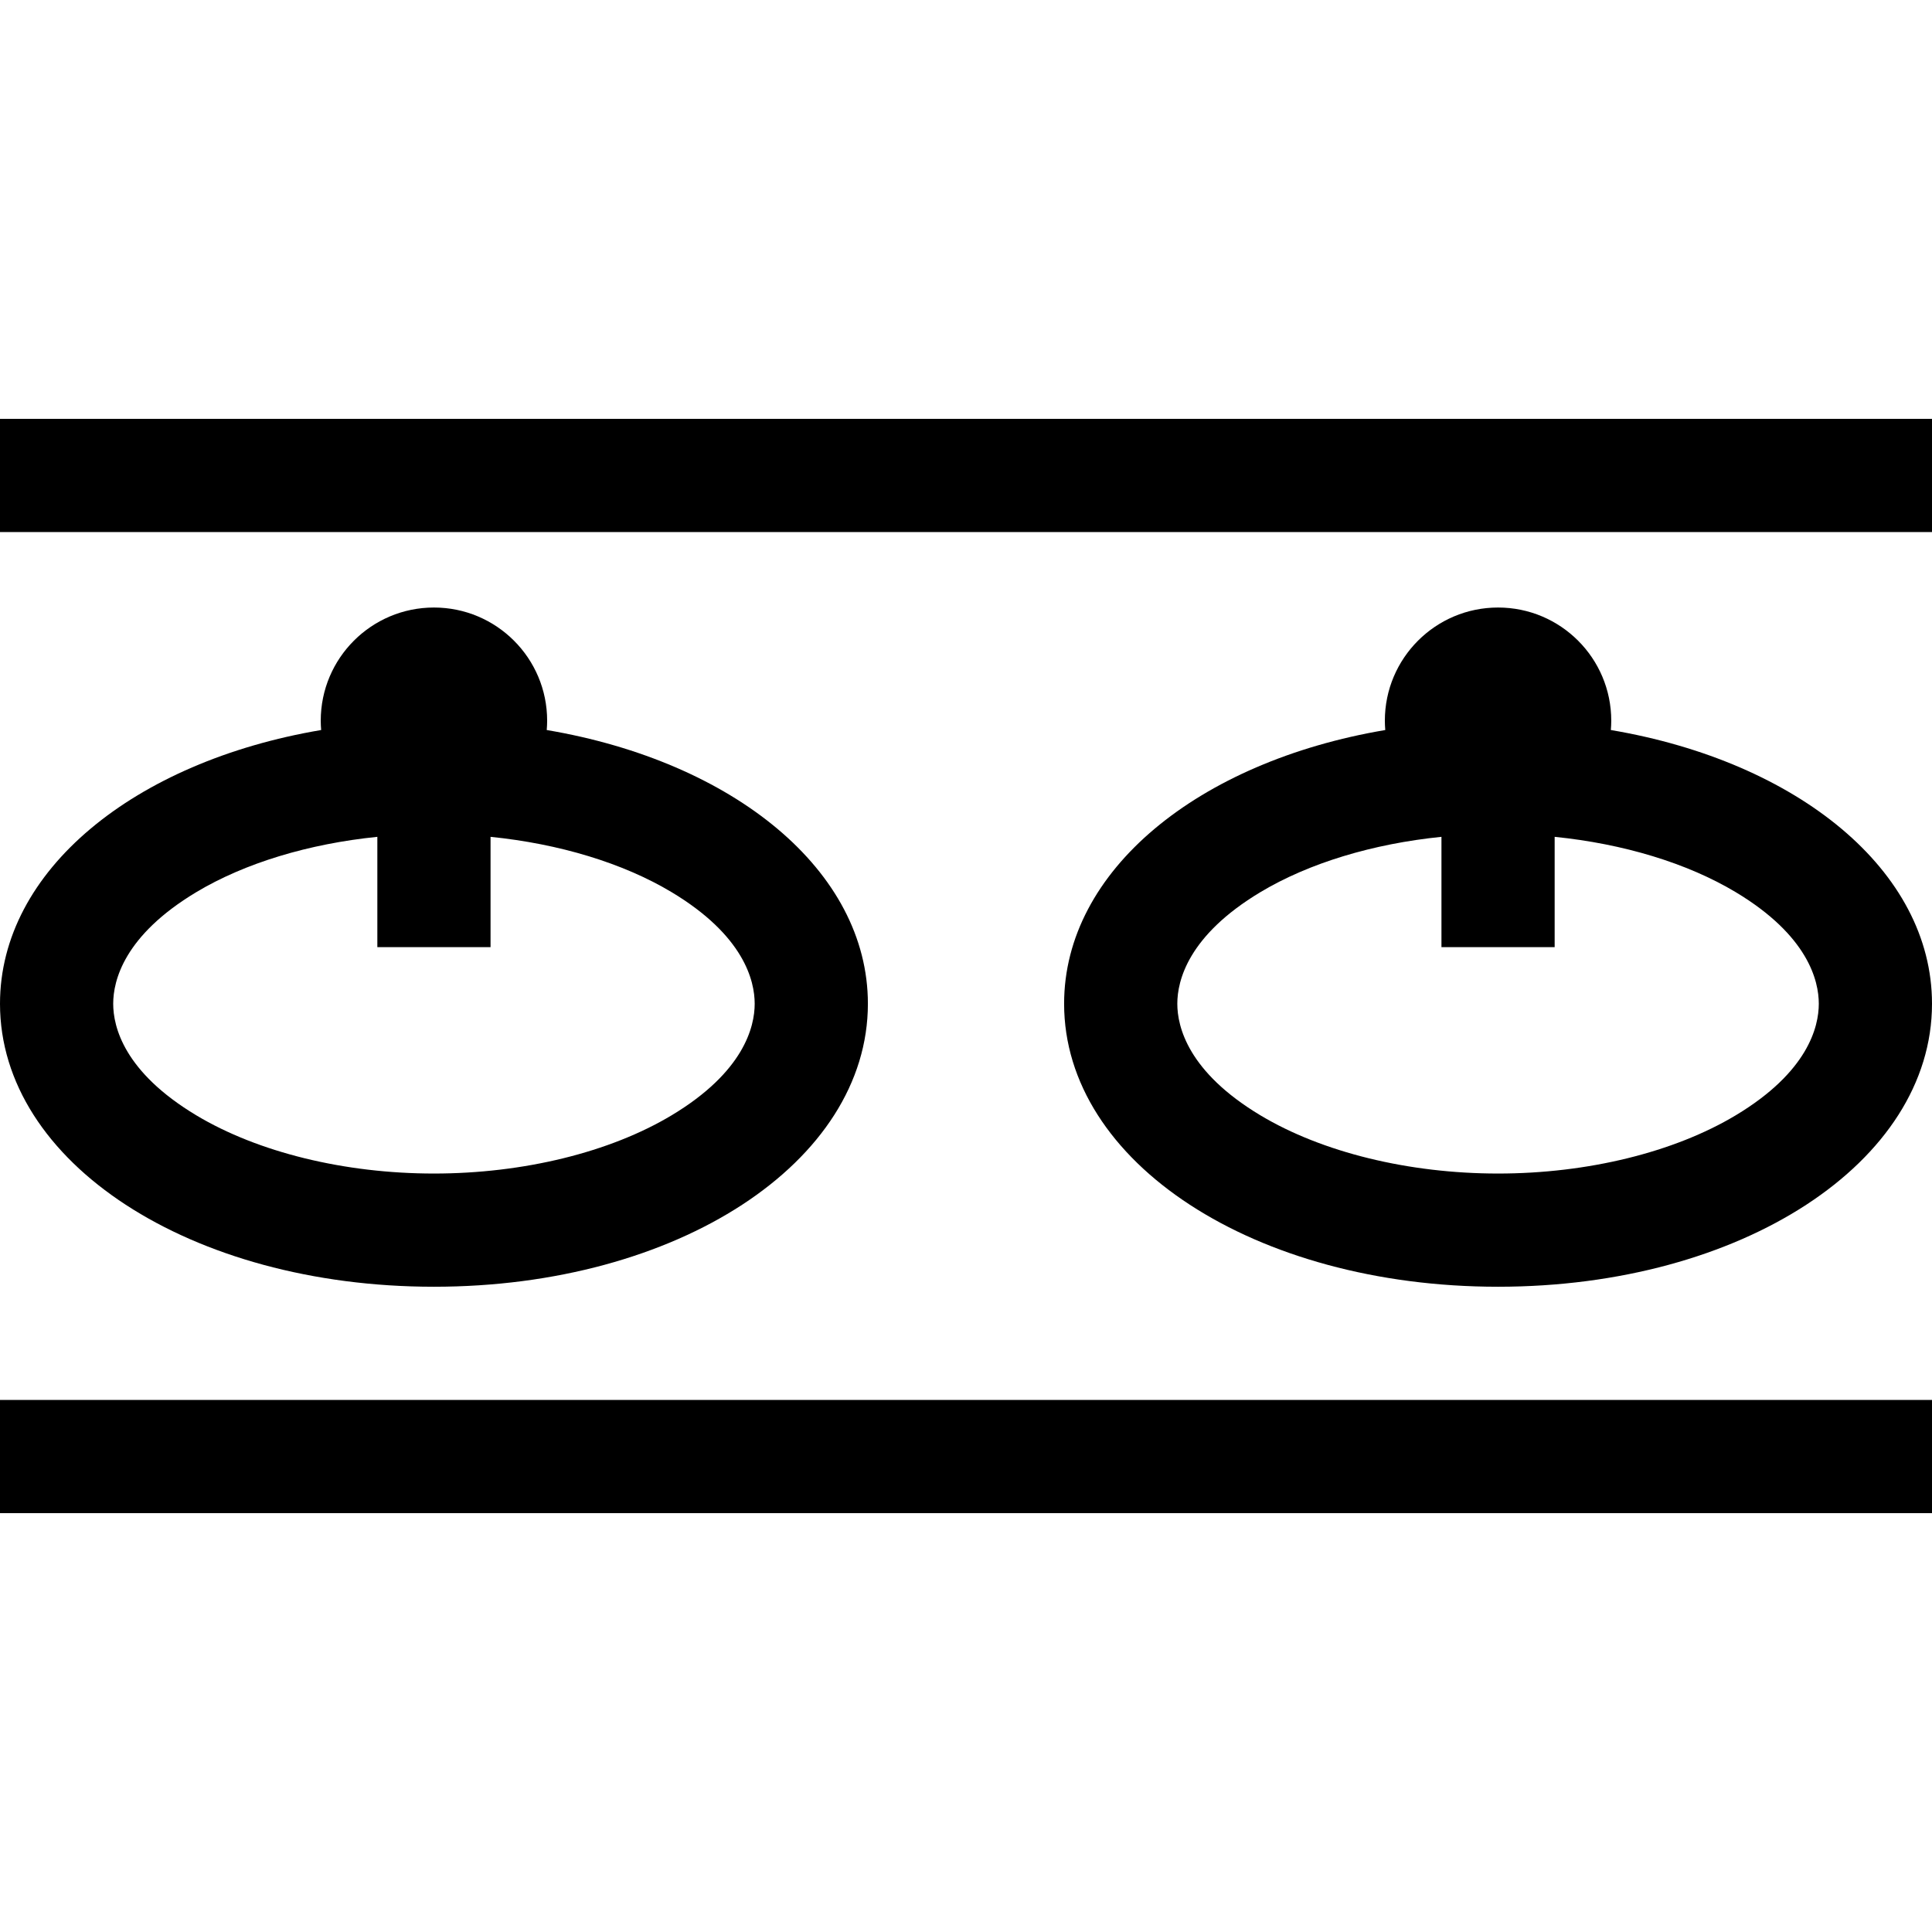 <?xml version="1.0" encoding="iso-8859-1"?>
<!-- Generator: Adobe Illustrator 19.0.0, SVG Export Plug-In . SVG Version: 6.00 Build 0)  -->
<svg version="1.1" id="Capa_1" xmlns="http://www.w3.org/2000/svg" xmlns:xlink="http://www.w3.org/1999/xlink" x="0px" y="0px"
	 viewBox="0 0 512 512" style="enable-background:new 0 0 512 512;" xml:space="preserve">
<g>
	<g>
		<path d="M426.891,193.464C426.957,192.651,427,191.83,427,191c0-16.569-13.431-30-30-30c-16.569,0-30,13.431-30,30
			c0,0.831,0.043,1.651,0.109,2.464C317.568,201.843,282,230.712,282,266c0,42.056,50.514,75,115,75s115-32.944,115-75
			C512,230.712,476.432,201.843,426.891,193.464z M459.993,295.564C443.644,305.374,420.684,311,397,311
			c-23.684,0-46.644-5.626-62.993-15.436C314.859,284.075,312,272.11,312,266s2.859-18.075,22.007-29.564
			c12.861-7.717,29.817-12.829,47.993-14.667V251h30v-29.23c18.176,1.837,35.132,6.95,47.993,14.667
			C479.141,247.925,482,259.89,482,266S479.141,284.075,459.993,295.564z"/>
	</g>
</g>
<g>
	<g>
		<path d="M144.891,193.464C144.957,192.651,145,191.83,145,191c0-16.569-13.431-30-30-30c-16.569,0-30,13.431-30,30
			c0,0.831,0.043,1.651,0.109,2.464C35.568,201.843,0,230.712,0,266c0,42.056,50.514,75,115,75s115-32.944,115-75
			C230,230.712,194.432,201.843,144.891,193.464z M177.993,295.564C161.644,305.374,138.684,311,115,311
			s-46.644-5.626-62.993-15.436C32.859,284.075,30,272.11,30,266s2.859-18.075,22.007-29.564
			c12.861-7.717,29.817-12.829,47.993-14.667V251h30v-29.23c18.176,1.837,35.132,6.95,47.993,14.667
			C197.141,247.925,200,259.89,200,266S197.141,284.075,177.993,295.564z"/>
	</g>
</g>
<g>
	<g>
		<rect y="371" width="512" height="30"/>
	</g>
</g>
<g>
	<g>
		<rect y="111" width="512" height="30"/>
	</g>
</g>
<g>
</g>
<g>
</g>
<g>
</g>
<g>
</g>
<g>
</g>
<g>
</g>
<g>
</g>
<g>
</g>
<g>
</g>
<g>
</g>
<g>
</g>
<g>
</g>
<g>
</g>
<g>
</g>
<g>
</g>
</svg>
